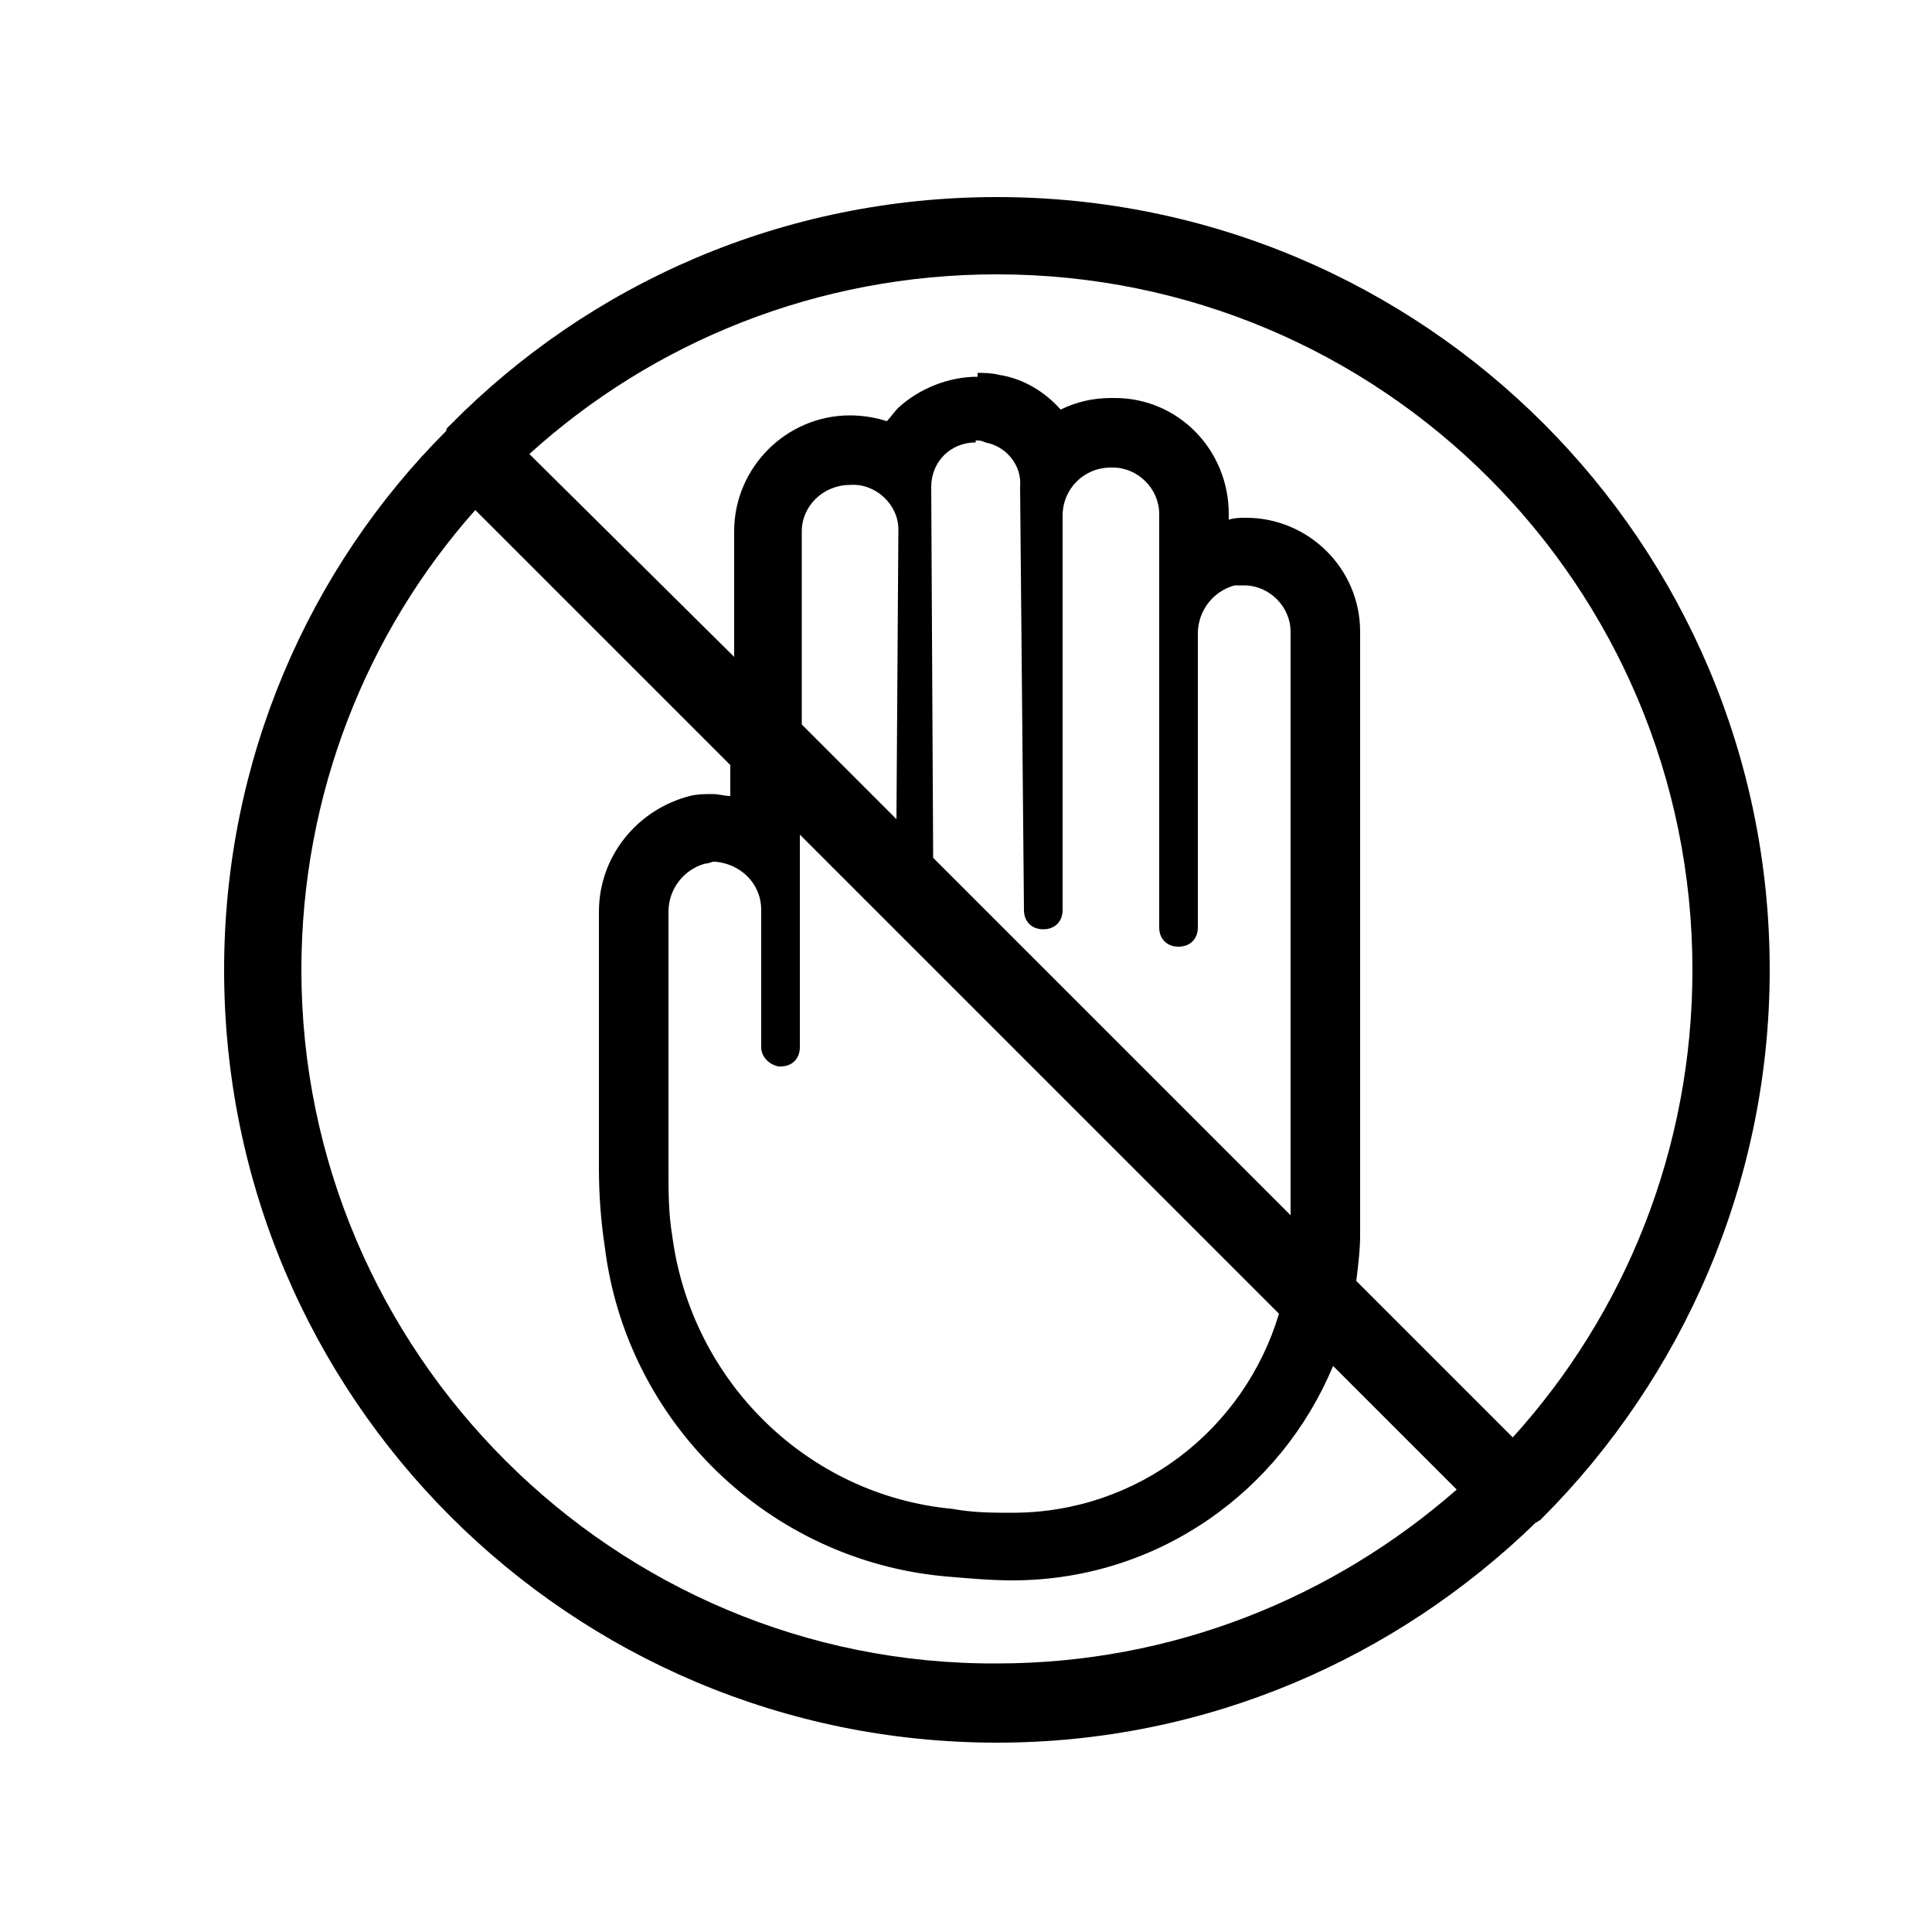 <?xml version="1.0" encoding="utf-8"?>
<!-- Generator: Adobe Illustrator 24.0.0, SVG Export Plug-In . SVG Version: 6.00 Build 0)  -->
<svg version="1.1" id="Layer_1" xmlns="http://www.w3.org/2000/svg" xmlns:xlink="http://www.w3.org/1999/xlink" x="0px" y="0px"
	 viewBox="0 0 100 100" style="enable-background:new 0 0 100 100;" xml:space="preserve">
<path d="M91.6,50.2c0-22.1-17.9-40-40-40c-11.1,0-21.1,4.5-28.3,11.8c0,0-0.1,0.1-0.1,0.1c-0.1,0.1-0.1,0.1-0.1,0.2
	C16,29.4,11.6,39.3,11.6,50.2c0,22.1,17.9,40,40,40c10.9,0,20.7-4.4,27.9-11.4c0.1,0,0.1-0.1,0.2-0.1c0,0,0.1-0.1,0.1-0.1
	C87.1,71.3,91.6,61.2,91.6,50.2z M87.6,50.2c0,9.3-3.5,17.8-9.3,24.2l-8.1-8.1c0.1-0.8,0.2-1.6,0.2-2.4V32.7c0-3.3-2.7-5.9-5.9-5.9
	c-0.3,0-0.6,0-0.9,0.1v-0.3c0-3.3-2.6-6-5.9-6c0,0,0,0-0.1,0h-0.1c-0.9,0-1.8,0.2-2.6,0.6c-0.8-0.9-1.9-1.6-3.2-1.8
	c-0.4-0.1-0.8-0.1-1.1-0.1l0,0.2c-1.5,0-3,0.6-4.1,1.6c-0.2,0.2-0.4,0.5-0.6,0.7c-0.6-0.2-1.3-0.3-1.9-0.3c-3.3,0-6,2.7-6,6v6.5
	L27.4,23.5c6.4-5.8,14.9-9.3,24.2-9.3C71.5,14.2,87.6,30.3,87.6,50.2z M39.4,47.1v7.1c0,0.5,0.4,0.9,0.9,1h0.1c0.6,0,1-0.4,1-1v-11
	l5.1,5.1c0.1,0.1,0.2,0.2,0.3,0.3L66.2,68c-1.8,6-7.3,10.3-13.8,10.3c-1,0-2,0-3.1-0.2c-7.5-0.7-13.5-6.6-14.5-14.1
	c-0.2-1.2-0.2-2.3-0.2-3.5V47.2c0-1.2,0.8-2.2,1.9-2.5c0.2,0,0.3-0.1,0.5-0.1C38.3,44.7,39.4,45.7,39.4,47.1z M46.4,42.4l-4.9-4.9
	v-10c0-1.3,1.1-2.4,2.5-2.4c1.3-0.1,2.5,1,2.5,2.3c0,0,0,0,0,0L46.4,42.4z M48.3,44.4l-0.1-19.2c0-1.3,1-2.3,2.3-2.3c0,0,0,0,0,0
	l0-0.1c0.2,0,0.3,0,0.5,0.1c1.1,0.2,1.9,1.2,1.8,2.3L53,47.1c0,0.6,0.4,1,1,1s1-0.4,1-1V26.7c0-1.4,1.1-2.5,2.5-2.5h0.1
	c1.3,0,2.4,1.1,2.4,2.4V48c0,0.6,0.4,1,1,1s1-0.4,1-1V32.8c0-1.2,0.8-2.2,1.9-2.5c0.2,0,0.3,0,0.5,0c1.3,0,2.4,1.1,2.4,2.4v30.2
	L48.3,44.4z M15.6,50.2c0-9.1,3.4-17.5,9-23.8l13.2,13.2v1.6c-0.3,0-0.6-0.1-0.9-0.1c-0.4,0-0.8,0-1.2,0.1C33,41.9,31,44.3,31,47.2
	v13.3c0,1.3,0.1,2.7,0.3,4c1.1,9.1,8.5,16.3,17.7,17.1c1.2,0.1,2.3,0.2,3.4,0.2c7.5,0,13.9-4.6,16.6-11.1l6.4,6.4
	c-6.4,5.6-14.7,9-23.8,9C31.8,86.2,15.6,70,15.6,50.2z"/>
</svg>

